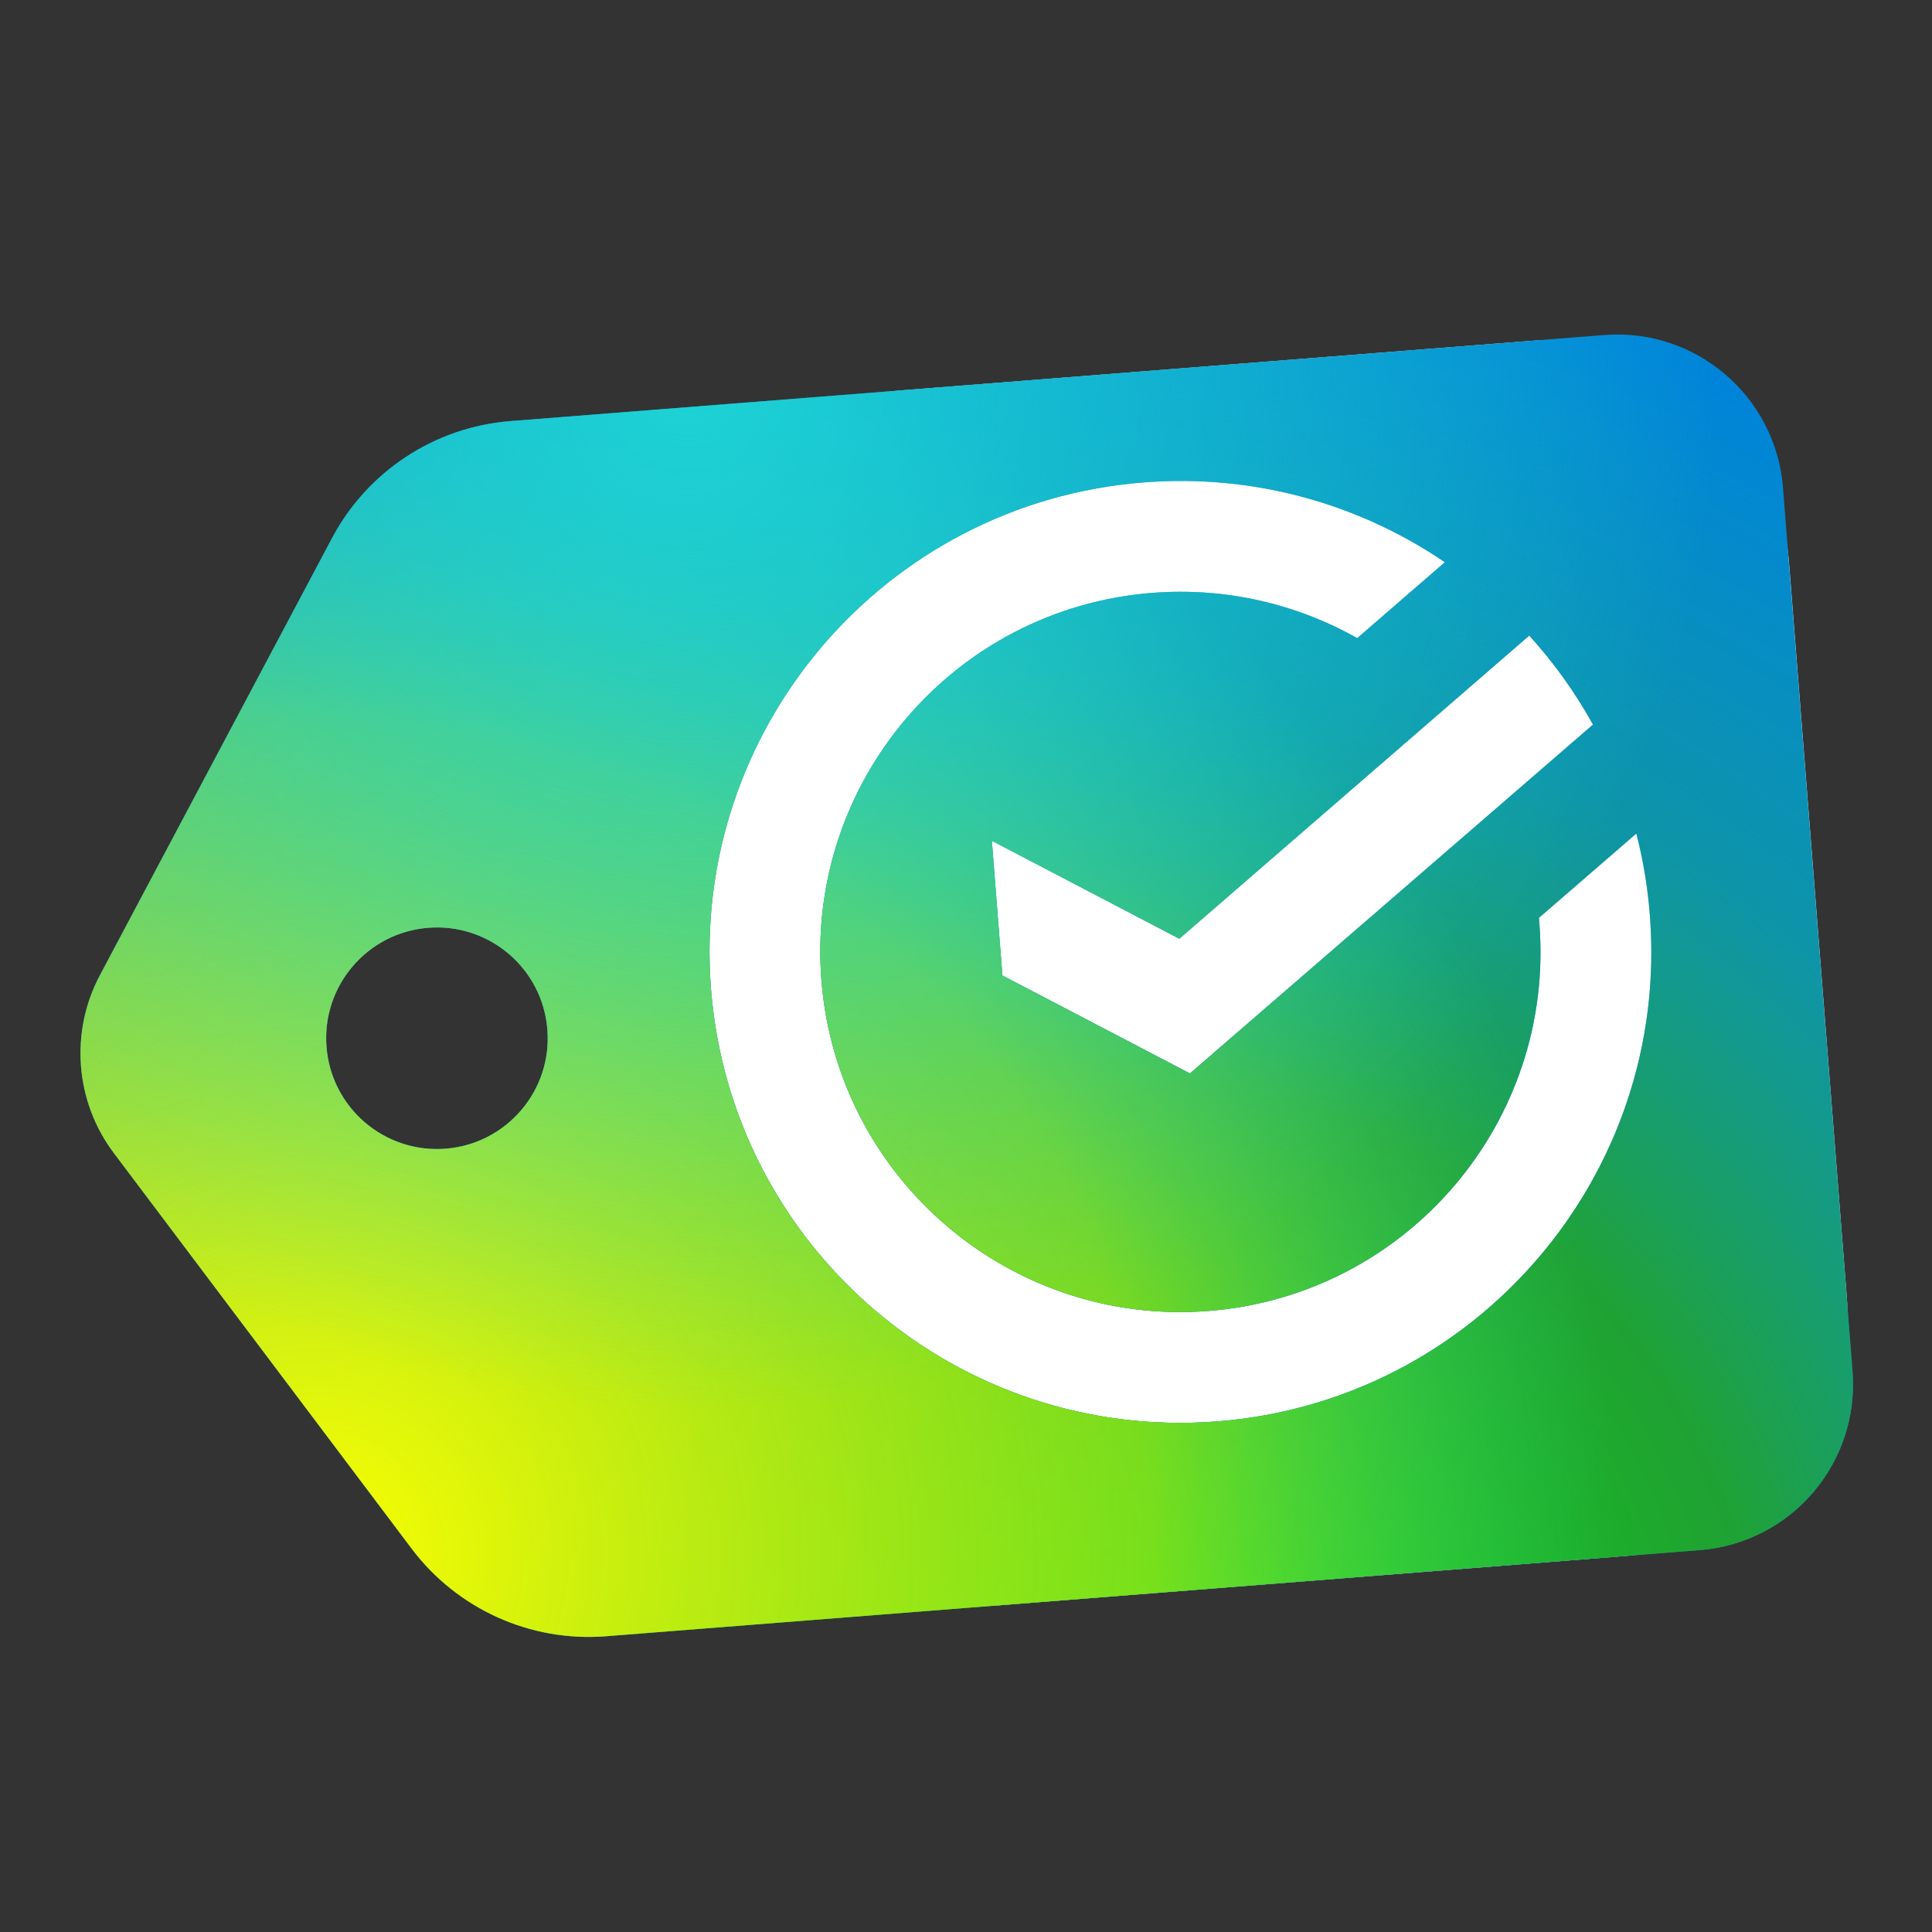 <svg width="24" height="24" viewBox="0 0 24 24" fill="none" xmlns="http://www.w3.org/2000/svg">
<rect x="0" y="0" width="24" height="24" fill="#333333" stroke="none"/>
<path d="M7.551 9.149C7.377 6.946 9.022 5.021 11.225 4.847L18.998 4.236C20.649 4.106 22.094 5.339 22.224 6.991L22.941 16.104C23.071 17.756 21.837 19.2 20.186 19.33L12.412 19.942C10.21 20.115 8.284 18.47 8.111 16.268L7.831 12.708L7.551 9.149Z" fill="white"/>
<path fill-rule="evenodd" clip-rule="evenodd" d="M4.125 6.684C4.566 5.853 5.402 5.305 6.34 5.231L19.928 4.162C21.065 4.072 22.059 4.921 22.149 6.058L23.013 17.036C23.102 18.173 22.253 19.167 21.116 19.256L7.528 20.326C6.59 20.4 5.679 19.989 5.113 19.237L1.415 14.325C0.933 13.684 0.865 12.823 1.241 12.115L4.125 6.684ZM18.997 7.896C19.301 8.231 19.567 8.601 19.788 9.001L14.782 13.335L12.452 12.118L12.321 10.444L14.65 11.661L18.997 7.896ZM5.536 14.269C6.294 14.21 6.86 13.547 6.8 12.789C6.741 12.031 6.078 11.465 5.32 11.525C4.562 11.584 3.996 12.247 4.056 13.005C4.115 13.763 4.778 14.329 5.536 14.269ZM10.204 12.176C10.01 9.713 11.85 7.559 14.312 7.365C15.233 7.293 16.111 7.505 16.86 7.927L17.948 6.984C16.887 6.263 15.583 5.884 14.204 5.993C10.984 6.246 8.578 9.063 8.832 12.284C9.085 15.505 11.902 17.91 15.123 17.657C18.343 17.404 20.749 14.587 20.495 11.366C20.468 11.019 20.411 10.681 20.327 10.355L19.117 11.402C19.119 11.426 19.121 11.45 19.123 11.474C19.317 13.937 17.478 16.091 15.014 16.285C12.552 16.479 10.398 14.639 10.204 12.176Z" fill="url(#paint0_linear_8442_7900)"/>
<path fill-rule="evenodd" clip-rule="evenodd" d="M4.125 6.684C4.566 5.853 5.402 5.305 6.34 5.231L19.928 4.162C21.065 4.072 22.059 4.921 22.149 6.058L23.013 17.036C23.102 18.173 22.253 19.167 21.116 19.256L7.528 20.326C6.59 20.4 5.679 19.989 5.113 19.237L1.415 14.325C0.933 13.684 0.865 12.823 1.241 12.115L4.125 6.684ZM18.997 7.896C19.301 8.231 19.567 8.601 19.788 9.001L14.782 13.335L12.452 12.118L12.321 10.444L14.65 11.661L18.997 7.896ZM5.536 14.269C6.294 14.21 6.86 13.547 6.8 12.789C6.741 12.031 6.078 11.465 5.32 11.525C4.562 11.584 3.996 12.247 4.056 13.005C4.115 13.763 4.778 14.329 5.536 14.269ZM10.204 12.176C10.01 9.713 11.85 7.559 14.312 7.365C15.233 7.293 16.111 7.505 16.86 7.927L17.948 6.984C16.887 6.263 15.583 5.884 14.204 5.993C10.984 6.246 8.578 9.063 8.832 12.284C9.085 15.505 11.902 17.91 15.123 17.657C18.343 17.404 20.749 14.587 20.495 11.366C20.468 11.019 20.411 10.681 20.327 10.355L19.117 11.402C19.119 11.426 19.121 11.45 19.123 11.474C19.317 13.937 17.478 16.091 15.014 16.285C12.552 16.479 10.398 14.639 10.204 12.176Z" fill="url(#paint1_radial_8442_7900)"/>
<path fill-rule="evenodd" clip-rule="evenodd" d="M4.125 6.685C4.566 5.854 5.402 5.305 6.34 5.232L19.928 4.162C21.065 4.073 22.059 4.922 22.149 6.059L23.013 17.037C23.102 18.173 22.253 19.167 21.116 19.257L7.528 20.326C6.59 20.4 5.679 19.989 5.113 19.237L1.415 14.325C0.933 13.685 0.865 12.823 1.241 12.115L4.125 6.685ZM18.997 7.897C19.301 8.231 19.567 8.601 19.788 9.001L14.782 13.336L12.452 12.119L12.321 10.444L14.65 11.662L18.997 7.897ZM5.536 14.27C6.294 14.21 6.86 13.547 6.8 12.79C6.741 12.032 6.078 11.466 5.32 11.525C4.562 11.585 3.996 12.248 4.056 13.005C4.115 13.763 4.778 14.329 5.536 14.27ZM10.204 12.176C10.01 9.713 11.85 7.56 14.312 7.366C15.233 7.293 16.111 7.505 16.86 7.927L17.948 6.984C16.887 6.263 15.583 5.885 14.204 5.993C10.984 6.247 8.578 9.063 8.832 12.284C9.085 15.505 11.902 17.911 15.123 17.657C18.343 17.404 20.749 14.587 20.495 11.367C20.468 11.019 20.411 10.681 20.327 10.355L19.117 11.403C19.119 11.427 19.121 11.45 19.123 11.475C19.317 13.938 17.478 16.091 15.014 16.285C12.552 16.479 10.398 14.639 10.204 12.176Z" fill="url(#paint2_radial_8442_7900)"/>
<path fill-rule="evenodd" clip-rule="evenodd" d="M6.244 20.119C5.803 19.933 5.41 19.632 5.113 19.237L1.415 14.325C0.933 13.684 0.865 12.823 1.241 12.115L4.125 6.684C4.566 5.853 5.402 5.305 6.34 5.231L19.928 4.162C21.065 4.072 22.059 4.921 22.149 6.058L22.777 14.042C19.462 17.463 14.936 19.738 9.815 20.146L9.776 20.149C8.58 20.242 7.399 20.229 6.244 20.119ZM18.997 7.896C19.301 8.231 19.567 8.601 19.788 9.001L14.782 13.335L12.452 12.118L12.321 10.444L14.65 11.661L18.997 7.896ZM5.536 14.269C6.294 14.21 6.86 13.547 6.8 12.789C6.741 12.031 6.078 11.465 5.32 11.525C4.562 11.584 3.996 12.247 4.056 13.005C4.115 13.763 4.778 14.329 5.536 14.269ZM10.204 12.176C10.01 9.713 11.85 7.559 14.312 7.365C15.233 7.293 16.111 7.505 16.86 7.927L17.948 6.984C16.887 6.263 15.583 5.884 14.204 5.993C10.984 6.246 8.578 9.063 8.832 12.284C9.085 15.505 11.902 17.91 15.123 17.657C18.343 17.404 20.749 14.587 20.495 11.366C20.468 11.019 20.411 10.681 20.327 10.355L19.117 11.402C19.119 11.426 19.121 11.45 19.123 11.474C19.317 13.937 17.478 16.091 15.014 16.285C12.552 16.479 10.398 14.639 10.204 12.176Z" fill="url(#paint3_radial_8442_7900)"/>
<defs>
<linearGradient id="paint0_linear_8442_7900" x1="9.91" y1="-4.715" x2="12.772" y2="31.649" gradientUnits="userSpaceOnUse">
<stop stop-color="#0084D9"/>
<stop offset="1" stop-color="#0084D9"/>
</linearGradient>
<radialGradient id="paint1_radial_8442_7900" cx="0" cy="0" r="1" gradientUnits="userSpaceOnUse" gradientTransform="translate(13.704 21.566) rotate(86.565) scale(18.508 18.508)">
<stop stop-color="#13DF03"/>
<stop offset="0.444" stop-color="#1FA233"/>
<stop offset="0.71" stop-color="#22AC60" stop-opacity="0.403"/>
<stop offset="1" stop-color="#21BA72" stop-opacity="0"/>
</radialGradient>
<radialGradient id="paint2_radial_8442_7900" cx="0" cy="0" r="1" gradientUnits="userSpaceOnUse" gradientTransform="translate(3.856 19.235) rotate(89.161) scale(16.168 16.168)">
<stop stop-color="#FDFF00"/>
<stop offset="0.642" stop-color="#A0E720" stop-opacity="0.707"/>
<stop offset="1" stop-color="#36DCBA" stop-opacity="0"/>
</radialGradient>
<radialGradient id="paint3_radial_8442_7900" cx="0" cy="0" r="1" gradientUnits="userSpaceOnUse" gradientTransform="translate(8.578 4.681) rotate(85.5) scale(12.833 12.833)">
<stop stop-color="#1DD3D5"/>
<stop offset="1" stop-color="#1DD3D5" stop-opacity="0"/>
</radialGradient>
</defs>
</svg>
